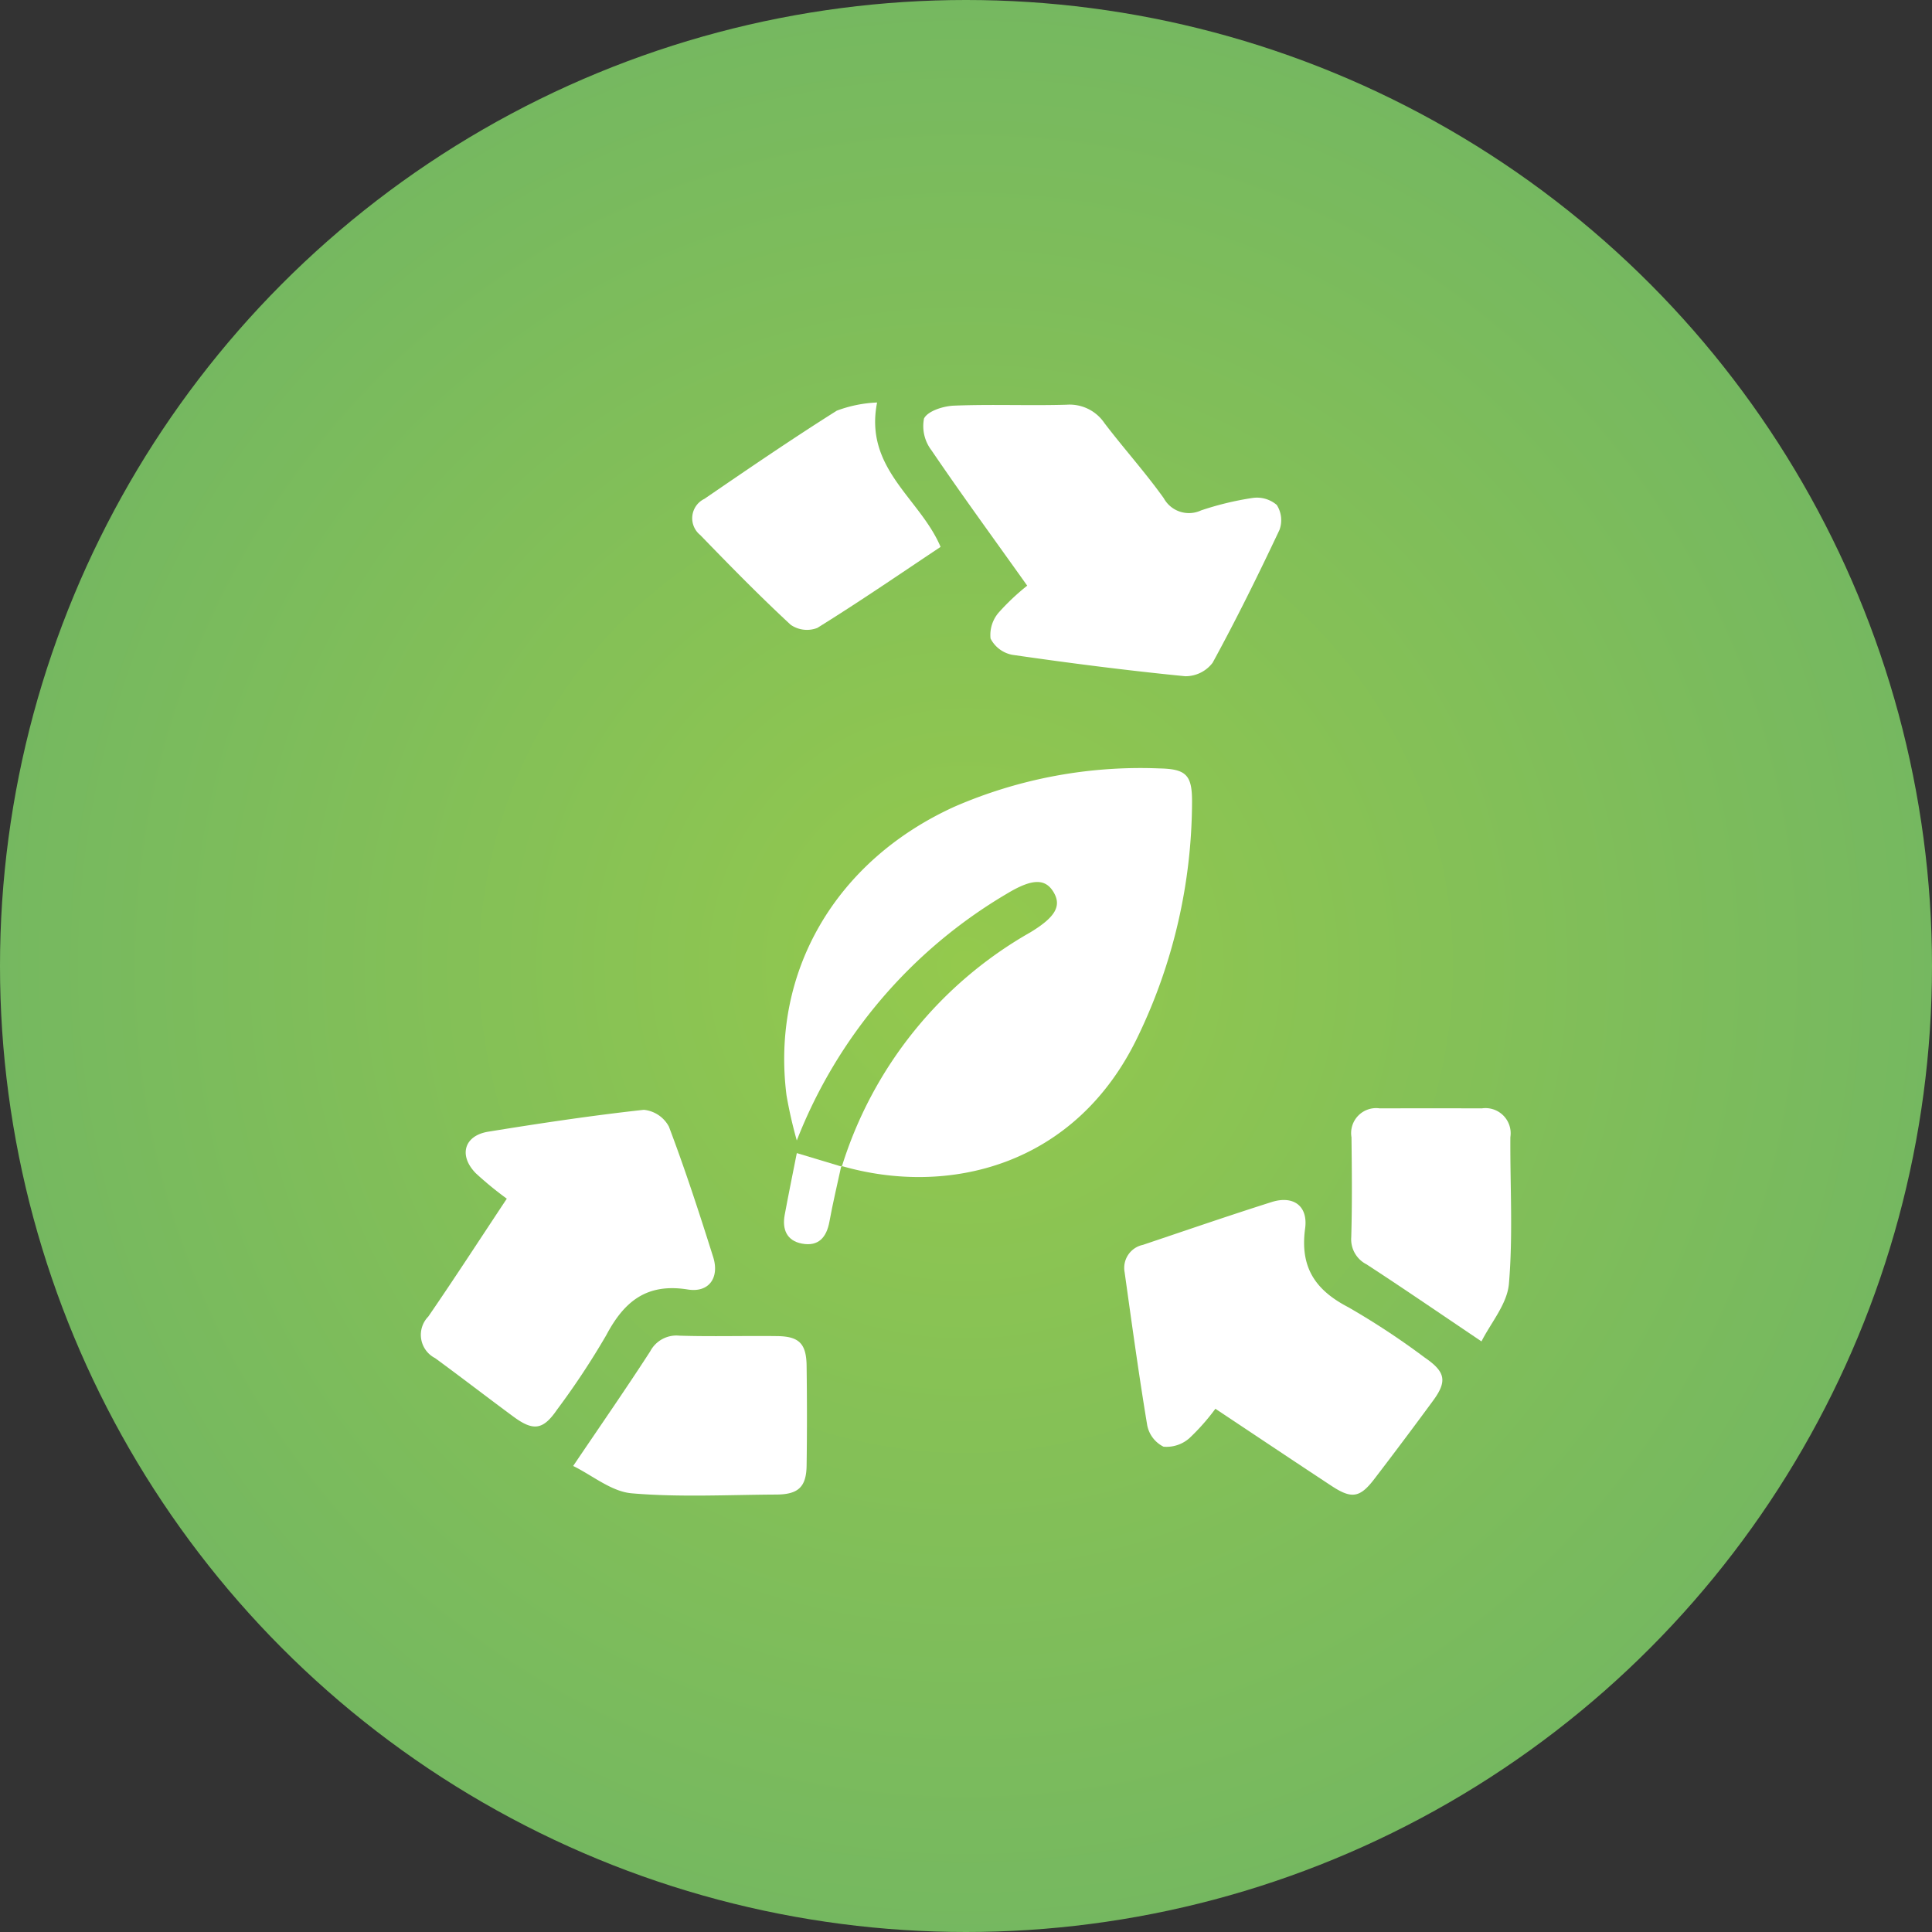<svg xmlns="http://www.w3.org/2000/svg" xmlns:xlink="http://www.w3.org/1999/xlink" width="114" height="114" viewBox="0 0 114 114">
  <rect x="0" y="0" width="114" height="114" fill="#333333" stroke="none"/>
  <defs>
    <radialGradient id="radial-gradient" cx="0.5" cy="0.5" r="0.5" gradientUnits="objectBoundingBox">
      <stop offset="0" stop-color="#94c94d"/>
      <stop offset="1" stop-color="#75b860"/>
    </radialGradient>
    <clipPath id="clip-path">
      <rect id="Rectángulo_21" data-name="Rectángulo 21" width="64.33" height="64.5" fill="none"/>
    </clipPath>
  </defs>
  <g id="Grupo_39" data-name="Grupo 39" transform="translate(-969 -531)">
    <circle id="Elipse_7" data-name="Elipse 7" cx="57" cy="57" r="57" transform="translate(969 531)" fill="url(#radial-gradient)"/>
    <g id="Grupo_16" data-name="Grupo 16" transform="translate(993.835 554.75)">
      <g id="Grupo_15" data-name="Grupo 15" clip-path="url(#clip-path)">
        <path id="Trazado_13" data-name="Trazado 13" d="M59.584,80.071A24.117,24.117,0,0,1,70.713,66.246c1.453-.884,1.855-1.543,1.368-2.364s-1.266-.812-2.745.079A29.231,29.231,0,0,0,56.927,78.53a26.744,26.744,0,0,1-.606-2.658c-.926-7.285,2.887-13.846,9.911-17.038a27.53,27.53,0,0,1,12.1-2.257c1.588.031,1.92.411,1.917,1.965a32.051,32.051,0,0,1-3.175,13.81c-3.67,7.719-11.236,9.5-17.519,7.679Z" transform="translate(-34.746 -34.985)" fill="#fff"/>
        <path id="Trazado_14" data-name="Trazado 14" d="M83.77,11.022c-1.991-2.8-3.866-5.362-5.651-7.99a2.348,2.348,0,0,1-.439-1.871C77.9.716,78.815.427,79.438.4c2.216-.089,4.438.009,6.655-.055a2.479,2.479,0,0,1,2.235,1.086c1.142,1.5,2.406,2.9,3.5,4.432a1.694,1.694,0,0,0,2.2.718,17.885,17.885,0,0,1,3.042-.735,1.8,1.8,0,0,1,1.425.413,1.666,1.666,0,0,1,.159,1.475c-1.247,2.645-2.542,5.272-3.944,7.837a2.012,2.012,0,0,1-1.617.795c-3.412-.337-6.816-.773-10.211-1.265a1.827,1.827,0,0,1-1.276-.961,2.024,2.024,0,0,1,.47-1.518,13.549,13.549,0,0,1,1.693-1.6" transform="translate(-47.993 -0.214)" fill="#fff"/>
        <path id="Trazado_15" data-name="Trazado 15" d="M5.072,114.626a20.308,20.308,0,0,1-1.83-1.5c-1.029-1.049-.693-2.223.732-2.454,3.051-.495,6.11-.954,9.181-1.291a1.89,1.89,0,0,1,1.479.99c.96,2.534,1.8,5.116,2.614,7.7.38,1.208-.244,2.115-1.5,1.912-2.423-.389-3.752.7-4.812,2.7a45.913,45.913,0,0,1-2.9,4.388c-.822,1.2-1.392,1.288-2.578.413-1.547-1.141-3.069-2.317-4.62-3.452a1.543,1.543,0,0,1-.4-2.453c1.513-2.2,2.965-4.443,4.638-6.964" transform="translate(0 -67.645)" fill="#fff"/>
        <path id="Trazado_16" data-name="Trazado 16" d="M114.153,135.647a12.874,12.874,0,0,1-1.537,1.737,2.041,2.041,0,0,1-1.523.5,1.8,1.8,0,0,1-.96-1.253c-.5-3.006-.913-6.027-1.336-9.045a1.388,1.388,0,0,1,1.079-1.611c2.532-.851,5.057-1.722,7.6-2.528,1.268-.4,2.155.218,1.972,1.563-.309,2.268.577,3.622,2.548,4.644a44.835,44.835,0,0,1,4.5,2.964c1.241.847,1.35,1.4.494,2.561q-1.706,2.324-3.46,4.613c-.852,1.113-1.339,1.187-2.531.4-2.2-1.447-4.383-2.91-6.846-4.547" transform="translate(-67.273 -76.27)" fill="#fff"/>
        <path id="Trazado_17" data-name="Trazado 17" d="M52.867,0c-.773,3.912,2.535,5.649,3.746,8.52-2.4,1.6-4.8,3.247-7.275,4.782a1.684,1.684,0,0,1-1.571-.187c-1.835-1.7-3.592-3.494-5.334-5.294a1.27,1.27,0,0,1,.242-2.134C45.258,3.919,47.842,2.15,50.49.482A7.642,7.642,0,0,1,52.867,0" transform="translate(-25.948)" fill="#fff"/>
        <path id="Trazado_18" data-name="Trazado 18" d="M151.553,122.9c-2.426-1.632-4.587-3.117-6.784-4.547a1.657,1.657,0,0,1-.9-1.6c.057-1.964.037-3.93.014-5.895a1.475,1.475,0,0,1,1.668-1.707q3.012-.009,6.023,0a1.486,1.486,0,0,1,1.684,1.7c-.018,2.885.159,5.784-.085,8.648-.1,1.194-1.073,2.314-1.618,3.4" transform="translate(-88.972 -67.5)" fill="#fff"/>
        <path id="Trazado_19" data-name="Trazado 19" d="M23.549,151.995c1.667-2.468,3.143-4.593,4.546-6.764a1.747,1.747,0,0,1,1.722-.925c1.922.061,3.848,0,5.772.026,1.288.014,1.718.442,1.735,1.748.026,1.965.029,3.93,0,5.895-.02,1.262-.494,1.7-1.788,1.706-2.844.014-5.7.169-8.526-.073-1.2-.1-2.323-1.057-3.459-1.613" transform="translate(-14.564 -89.243)" fill="#fff"/>
        <path id="Trazado_20" data-name="Trazado 20" d="M59.526,116.828c-.237,1.1-.5,2.188-.7,3.291-.171.929-.649,1.475-1.618,1.293-.907-.17-1.178-.849-1.02-1.7.226-1.22.476-2.436.714-3.641l2.66.8-.032-.039" transform="translate(-34.72 -71.781)" fill="#fff"/>
      </g>
    </g>
  </g>
</svg>
